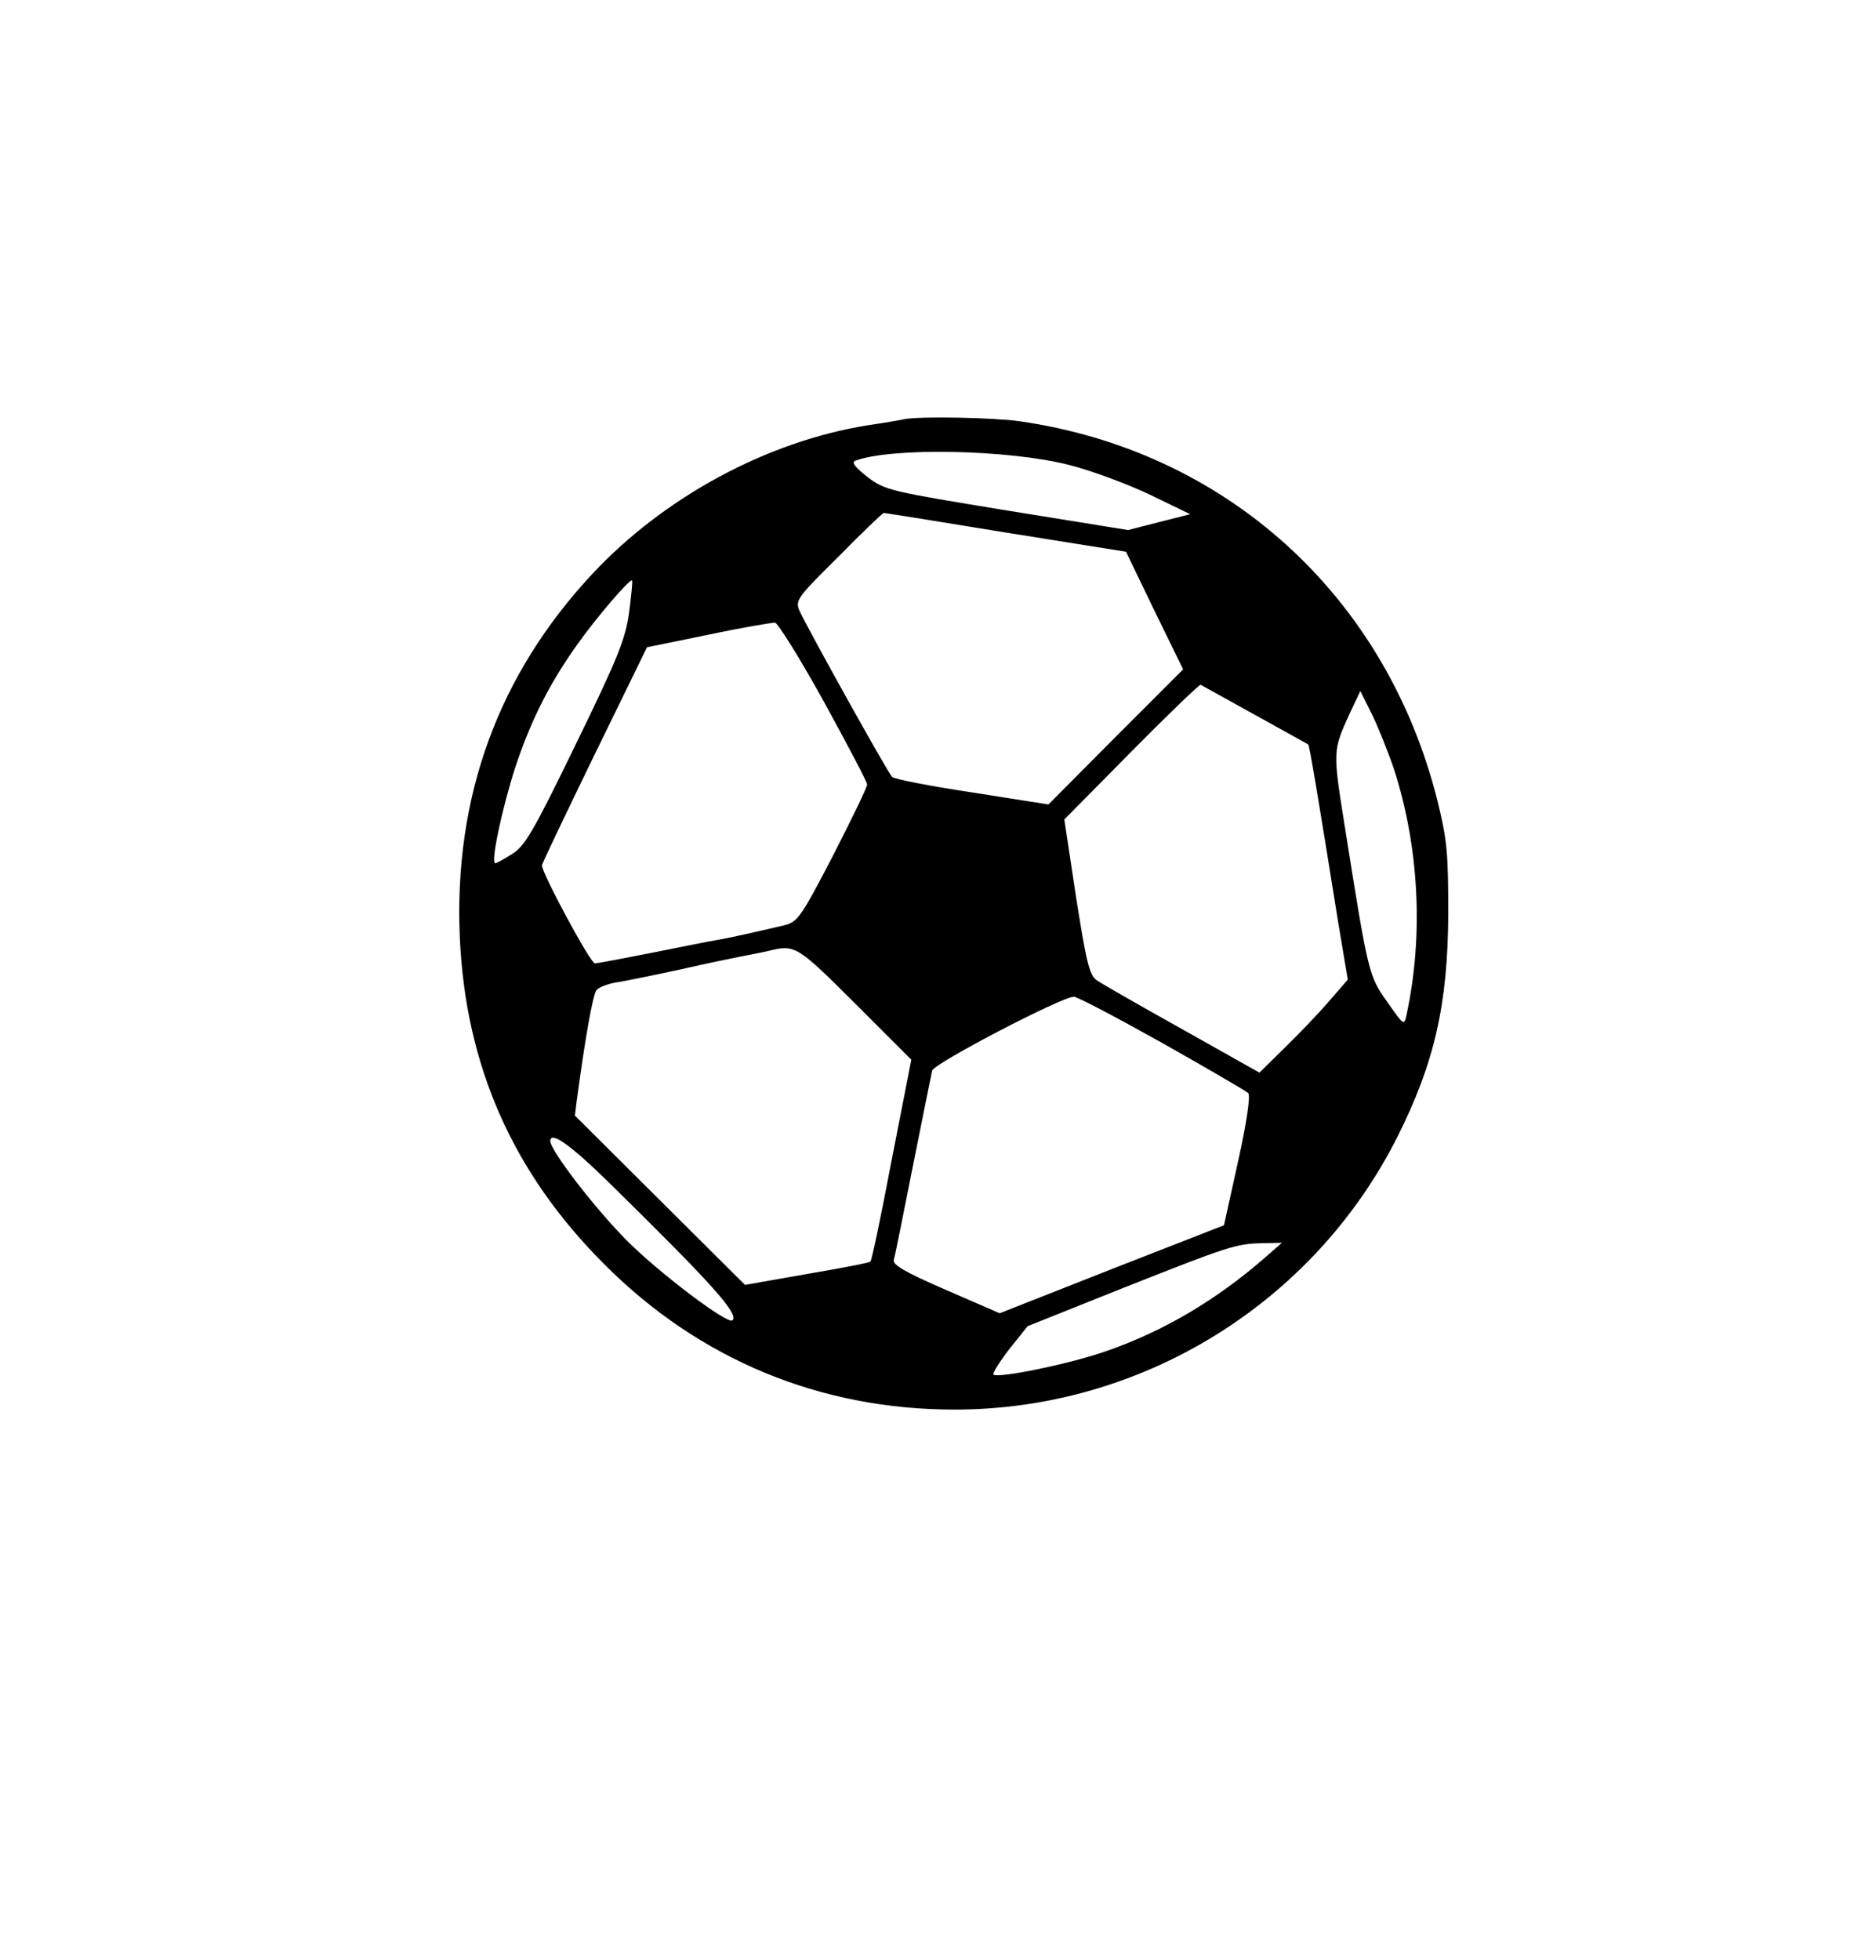<?xml version="1.0" standalone="no"?>
<!DOCTYPE svg PUBLIC "-//W3C//DTD SVG 20010904//EN"
 "http://www.w3.org/TR/2001/REC-SVG-20010904/DTD/svg10.dtd">
<svg version="1.0" xmlns="http://www.w3.org/2000/svg"
 width="450pt" height="470pt" viewBox="0 0 450 470"
 preserveAspectRatio="xMidYMid meet">
<g transform="translate(0,470) scale(0.1,-0.1)"
fill="#000000" stroke="none">
<path d="M2170 3695 c-8 -2 -49 -9 -90 -15 -241 -39 -487 -172 -659 -356 -226
-242 -333 -535 -318 -873 14 -307 127 -563 346 -782 228 -229 518 -349 841
-349 447 0 859 253 1061 652 90 179 122 319 123 538 0 145 -3 177 -26 270
-123 491 -506 839 -1003 910 -64 9 -238 12 -275 5z m395 -110 c55 -14 143 -47
195 -72 l95 -46 -75 -19 -74 -19 -291 47 c-281 46 -291 48 -334 80 -29 23 -39
35 -30 39 87 33 370 27 514 -10z m-152 -162 l288 -46 68 -141 69 -141 -162
-162 -161 -162 -184 29 c-100 15 -187 32 -191 37 -10 9 -204 358 -222 398 -11
25 -7 31 93 130 57 58 106 105 109 105 3 0 135 -21 293 -47z m-904 -192 c-9
-64 -27 -109 -128 -316 -102 -210 -122 -244 -153 -263 -19 -12 -37 -22 -40
-22 -12 0 17 134 48 230 38 114 82 201 149 295 47 66 126 158 131 153 2 -2 -2
-37 -7 -77z m467 -213 c57 -104 104 -193 104 -199 0 -7 -37 -83 -82 -171 -78
-150 -85 -159 -118 -167 -68 -16 -135 -31 -160 -35 -14 -2 -83 -16 -153 -30
-71 -14 -134 -26 -140 -26 -11 0 -127 216 -127 235 0 4 57 123 126 265 l126
258 147 30 c80 17 152 29 160 29 7 -1 60 -86 117 -189z m1034 -32 c69 -38 126
-70 128 -71 3 -2 23 -121 72 -427 l23 -137 -46 -53 c-25 -29 -73 -79 -106
-111 l-60 -59 -185 104 c-102 57 -195 110 -206 118 -17 12 -25 47 -49 200
l-28 185 161 163 c88 89 163 161 166 160 3 -2 62 -34 130 -72z m334 -131 c60
-186 71 -397 30 -588 -6 -27 -6 -27 -46 30 -45 63 -46 67 -103 426 -28 176
-28 177 12 265 l26 55 27 -54 c15 -30 39 -90 54 -134z m-1293 -561 l135 -135
-47 -240 c-25 -132 -48 -242 -51 -244 -2 -3 -71 -16 -153 -30 l-148 -26 -204
203 -204 203 5 40 c20 147 38 251 47 261 6 7 29 16 52 19 23 4 92 18 152 31
61 14 124 27 140 30 17 3 46 9 65 13 68 17 70 15 211 -125z m737 -95 c108 -61
201 -115 206 -120 6 -5 -3 -68 -24 -163 l-34 -154 -269 -105 -269 -106 -129
56 c-99 43 -128 60 -125 72 3 9 23 111 46 226 23 116 44 218 46 228 6 18 311
177 340 177 8 0 103 -50 212 -111z m-1331 -331 c253 -248 316 -319 300 -334
-11 -11 -175 113 -252 190 -76 76 -185 217 -185 240 0 25 48 -9 137 -96z
m1578 -183 c-117 -102 -242 -176 -379 -224 -87 -31 -263 -67 -273 -57 -3 2 14
30 38 61 l44 55 230 92 c253 100 270 106 335 107 l45 1 -40 -35z"/>
</g>
</svg>
